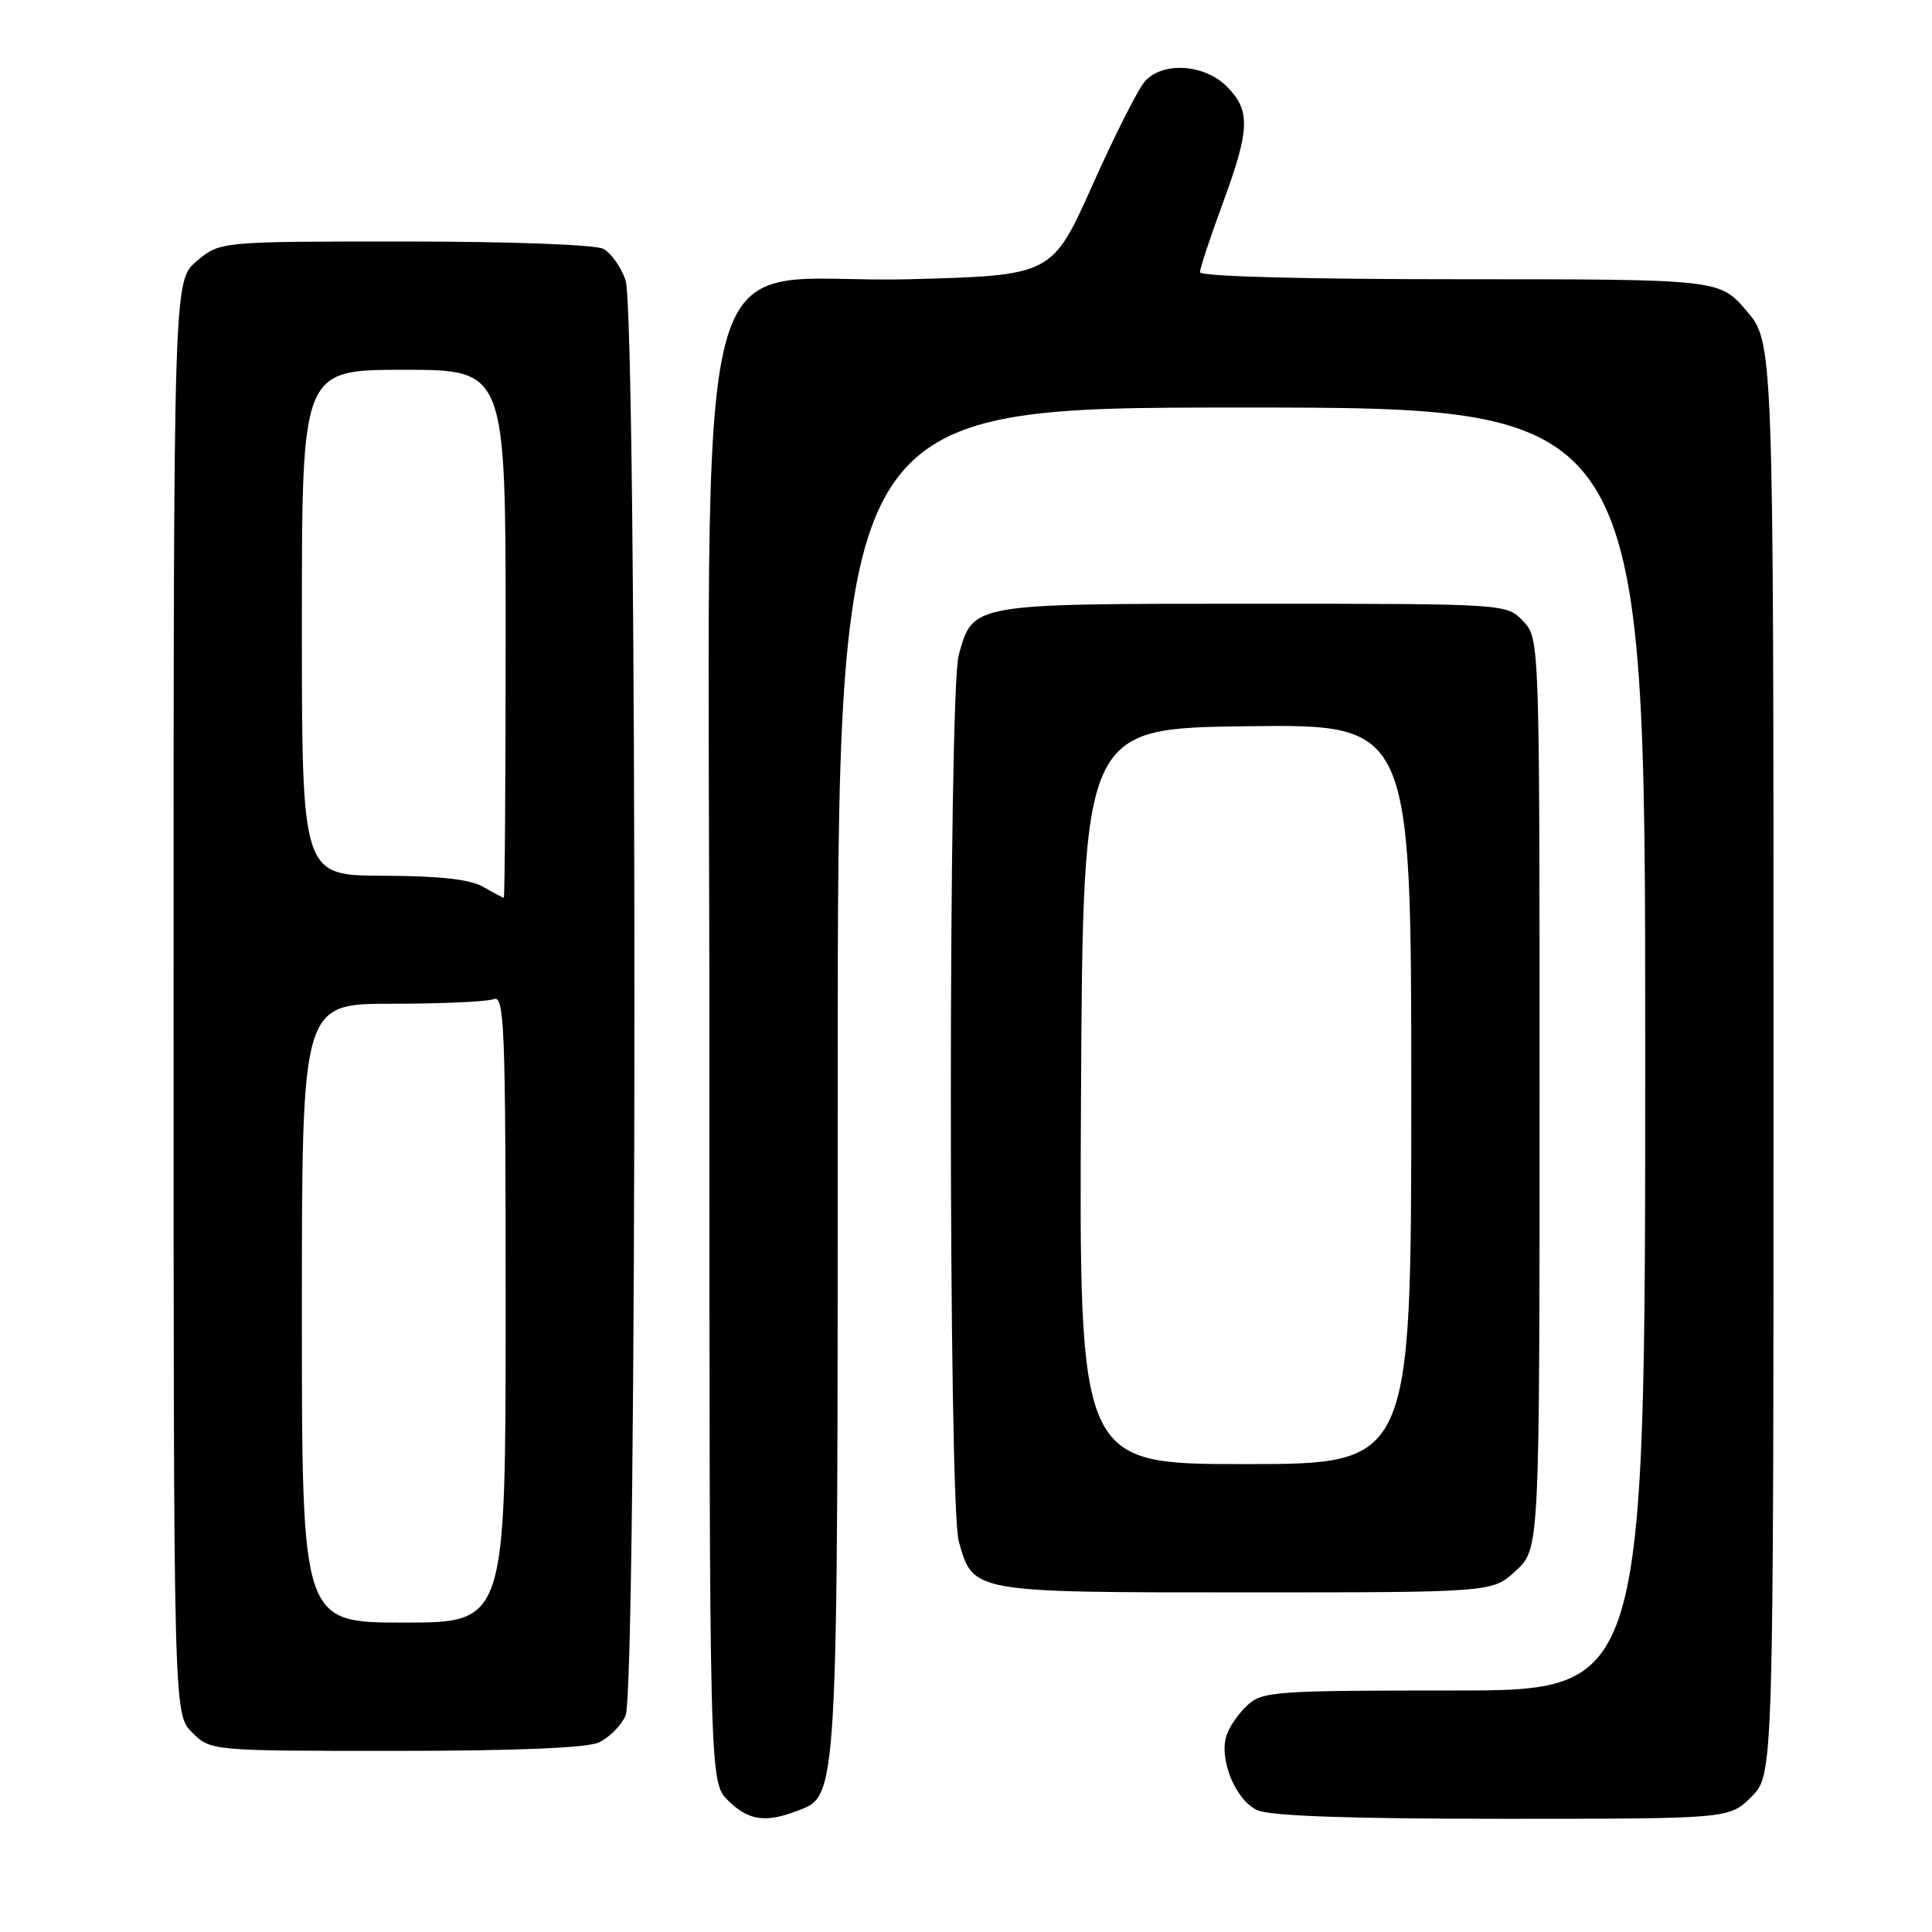 <?xml version="1.0" encoding="UTF-8" standalone="no"?>
<!DOCTYPE svg PUBLIC "-//W3C//DTD SVG 1.1//EN" "http://www.w3.org/Graphics/SVG/1.1/DTD/svg11.dtd" >
<svg xmlns="http://www.w3.org/2000/svg" xmlns:xlink="http://www.w3.org/1999/xlink" version="1.1" viewBox="0 0 256 256">
 <g >
 <path fill="currentColor"
d=" M 105.48 240.01 C 111.12 237.86 111.00 239.98 111.00 143.03 C 111.00 54.00 111.00 54.00 164.50 54.00 C 218.00 54.00 218.00 54.00 218.00 139.00 C 218.00 224.00 218.00 224.00 192.69 224.00 C 168.90 224.00 167.25 224.12 165.27 225.97 C 164.11 227.05 162.86 228.85 162.51 229.98 C 161.50 233.14 163.74 238.56 166.58 239.85 C 168.29 240.63 178.66 241.00 199.12 241.00 C 229.15 241.00 229.15 241.00 232.08 238.08 C 235.00 235.15 235.00 235.15 235.00 140.26 C 235.00 45.36 235.00 45.36 231.42 41.18 C 227.84 37.00 227.84 37.00 193.42 37.00 C 172.82 37.00 159.00 36.63 159.00 36.07 C 159.00 35.56 160.35 31.48 162.00 27.00 C 165.64 17.13 165.73 14.64 162.55 11.45 C 159.58 8.49 154.09 8.14 151.73 10.75 C 150.85 11.71 147.72 17.90 144.77 24.50 C 139.40 36.50 139.40 36.50 120.45 37.00 C 90.75 37.78 94.00 25.16 94.00 139.66 C 94.00 236.09 94.00 236.09 96.45 238.55 C 99.10 241.20 101.38 241.56 105.48 240.01 Z  M 79.34 230.89 C 80.68 230.28 82.28 228.68 82.89 227.34 C 84.45 223.91 84.46 41.62 82.89 37.13 C 82.29 35.38 80.97 33.52 79.96 32.98 C 78.91 32.42 67.70 32.00 53.64 32.00 C 29.15 32.00 29.15 32.00 26.08 34.59 C 23.00 37.18 23.00 37.18 23.00 132.13 C 23.00 227.09 23.00 227.09 25.45 229.55 C 27.91 232.00 27.91 232.00 52.41 232.00 C 68.23 232.00 77.77 231.61 79.34 230.89 Z  M 200.89 208.10 C 204.00 205.20 204.00 205.20 204.00 144.91 C 204.00 84.63 204.00 84.63 201.83 82.31 C 199.65 80.00 199.65 80.00 166.05 80.00 C 128.57 80.00 128.95 79.93 127.04 86.78 C 125.64 91.84 125.64 199.16 127.04 204.22 C 128.94 211.05 128.67 211.00 165.12 211.00 C 197.79 211.00 197.79 211.00 200.89 208.10 Z  M 40.00 174.00 C 40.00 133.00 40.00 133.00 51.92 133.00 C 58.47 133.00 64.55 132.73 65.42 132.39 C 66.84 131.85 67.00 135.86 67.00 173.39 C 67.00 215.00 67.00 215.00 53.50 215.00 C 40.00 215.00 40.00 215.00 40.00 174.00 Z  M 64.00 117.50 C 62.27 116.51 58.18 116.06 50.75 116.04 C 40.00 116.00 40.00 116.00 40.00 82.50 C 40.00 49.00 40.00 49.00 53.50 49.00 C 67.00 49.00 67.00 49.00 67.00 84.00 C 67.00 103.25 66.89 118.98 66.75 118.96 C 66.61 118.95 65.38 118.29 64.00 117.50 Z  M 143.24 145.25 C 143.50 96.50 143.50 96.50 165.25 96.23 C 187.00 95.96 187.00 95.96 187.00 144.98 C 187.00 194.00 187.00 194.00 164.99 194.00 C 142.98 194.00 142.98 194.00 143.24 145.25 Z "/>
</g>
</svg>